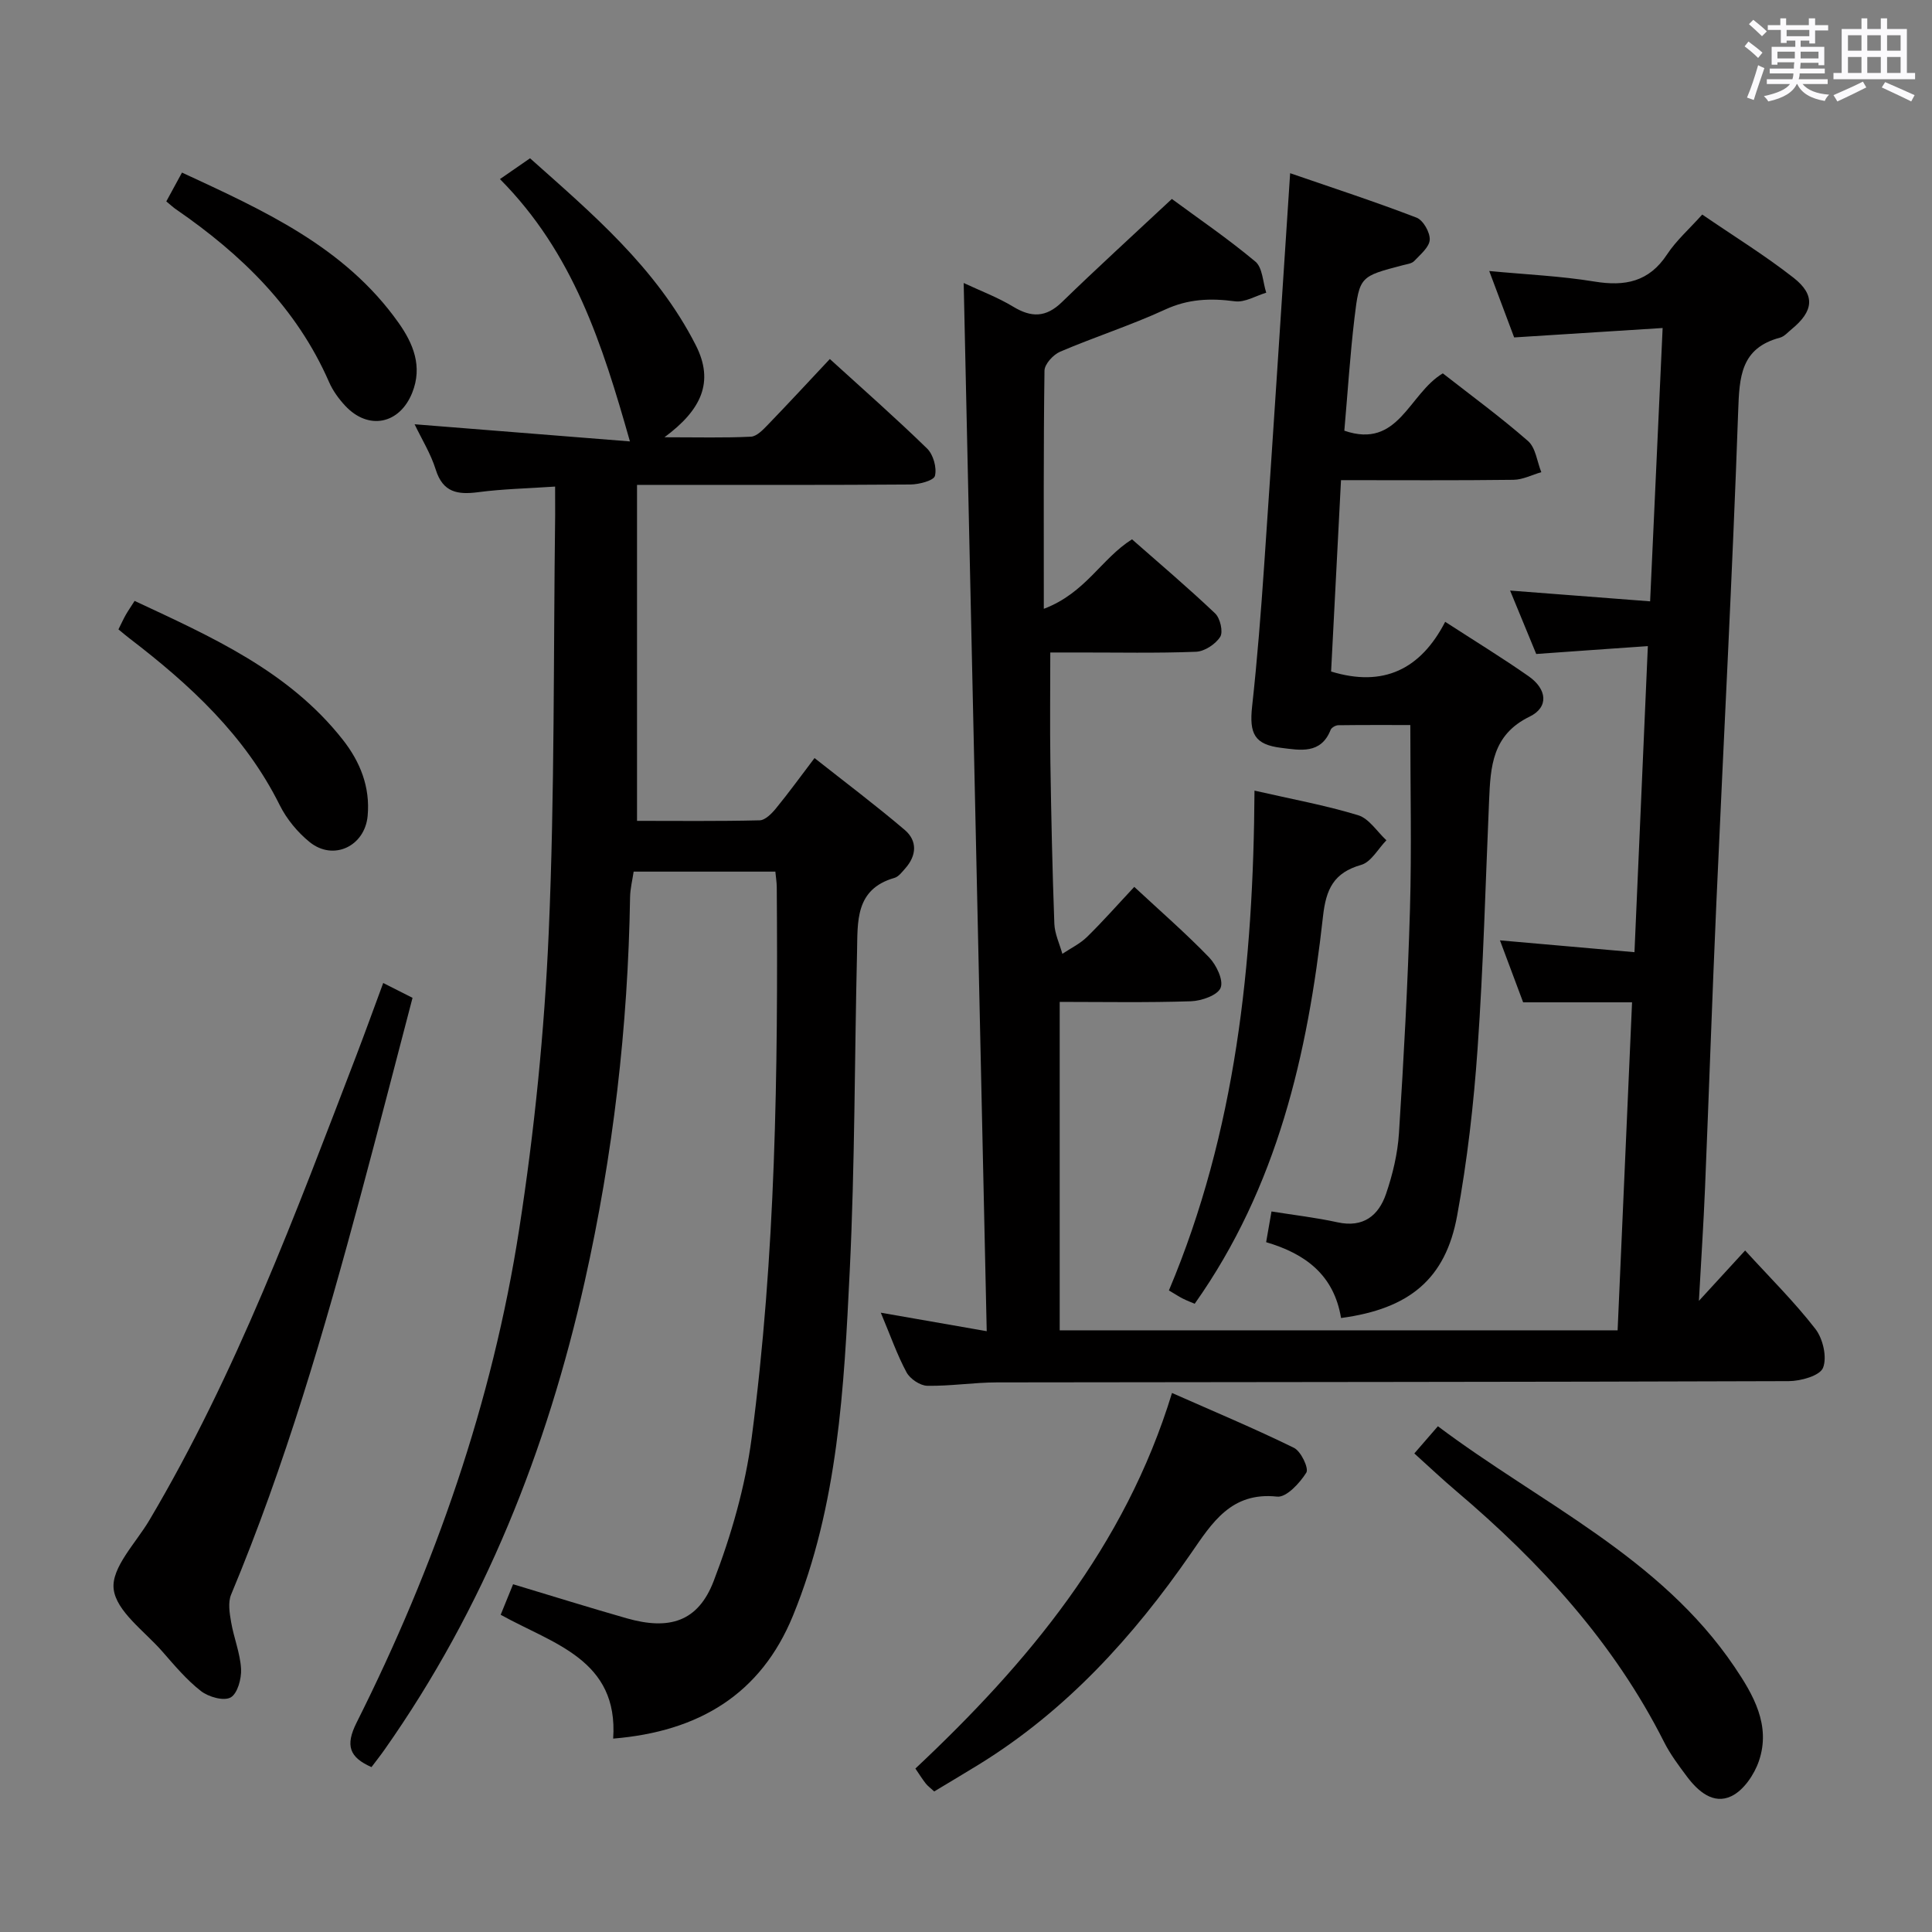 <svg enable-background="new 0 0 400 400" viewBox="0 0 400 400" xmlns="http://www.w3.org/2000/svg"><rect x="0" y="0" width="400" height="400" fill="#808080" stroke="none"/><path d="m361.2 9.6.8-1c.9.7 1.9 1.4 2.9 2.3l-.9 1.1c-1-1-2-1.8-2.8-2.4zm.5 10.6c.9-2.1 1.6-4.3 2.3-6.7.4.2.8.4 1.3.6-.7 2.1-1.5 4.3-2.2 6.6zm.4-15.2.9-.9c1 .8 2 1.6 2.8 2.4l-1 1c-.9-.9-1.8-1.7-2.7-2.5zm12.5-1.2h1.2v1.4h2.7v1.1h-2.7v2.7h-1.2v-.6h-1.8v1.3h4.9v3.8h-1.2v-.5h-3.7c0 .4-.1.9-.1 1.2h5.1v1h-5.2c0 .5-.1.9-.2 1.2h6v1h-5.2c1.1 1.3 2.9 2 5.5 2.2-.4.4-.7.8-.9 1.3-2.9-.5-4.8-1.6-5.7-3.5h-.1c-.8 1.7-2.7 2.9-5.9 3.6-.2-.4-.6-.8-.9-1.1 2.8-.6 4.6-1.4 5.4-2.5h-4.8v-1h5.3c.1-.3.2-.7.2-1.2h-4.9v-1h5c0-.4 0-.8.1-1.3h-3.5v.5h-1.2v-3.7h4.9v-1.3h-1.8v.5h-1.2v-2.7h-2.7v-1h2.6v-1.4h1.2v1.4h4.7v-1.4zm-6.6 8.3h3.6c0-.4 0-.9 0-1.4h-3.6zm1.9-4.6h4.7v-1.3h-4.7zm6.6 3.2h-3.7v1.4h3.7z" fill="#fbfafc"/><path d="m385.3 3.8h1.3v2.2h2.8v-2.2h1.3v2.2h4.1v9.1h1.7v1.3h-16.9v-1.3h1.7v-9.1h4.1v-2.2zm.4 13.1.7 1.2c-1.8.9-3.8 1.9-6 2.9-.2-.4-.5-.8-.8-1.3 2.3-1 4.3-1.9 6.1-2.8zm-3.1-6.4h2.8v-3.2h-2.8zm0 4.6h2.8v-3.3h-2.8zm4-4.6h2.8v-3.2h-2.8zm0 4.6h2.8v-3.3h-2.8zm3.7 1.9c2.1.9 4.1 1.8 6.1 2.7l-.7 1.3c-2.2-1.1-4.2-2-6.1-2.9zm3.2-9.7h-2.8v3.2h2.8v-3.1zm-2.8 7.8h2.8v-3.3h-2.8z" fill="#fbfafc"/><g fill="#010000"><path d="m318.06 135.4c-1.63-3.95-3.44-8.35-5.41-13.13 9.79.75 19.1 1.47 28.99 2.23.88-19.15 1.72-37.47 2.59-56.59-10.53.67-20.24 1.28-30.74 1.95-1.6-4.26-3.3-8.79-5.16-13.75 7.69.73 14.8 1.04 21.77 2.18 6.33 1.04 11.3.08 15.05-5.62 1.89-2.87 4.57-5.23 7.28-8.25 6.45 4.42 12.94 8.42 18.91 13.09 4.57 3.58 4.14 6.93-.41 10.65-.77.63-1.51 1.51-2.41 1.75-8.14 2.17-8.4 8.12-8.65 15.24-1.19 33.9-3.01 67.77-4.51 101.66-.88 19.77-1.54 39.55-2.36 59.33-.3 7.23-.78 14.46-1.26 23.19 3.81-4.15 6.55-7.13 9.57-10.43 5.09 5.58 10.19 10.62 14.54 16.23 1.57 2.02 2.46 5.86 1.59 8.06-.65 1.64-4.61 2.75-7.1 2.76-54.65.19-109.3.17-163.95.26-4.81.01-9.62.79-14.42.7-1.48-.03-3.55-1.43-4.28-2.78-1.95-3.62-3.31-7.55-5.33-12.35 7.49 1.31 14.18 2.47 21.93 3.83-1.6-72.69-3.18-144.58-4.77-217.02 3.47 1.63 7.04 2.96 10.24 4.9 3.78 2.29 6.79 2.27 10.09-.93 7.27-7.06 14.76-13.89 22.77-21.37 5.45 4.02 11.6 8.21 17.29 12.97 1.5 1.25 1.54 4.25 2.25 6.44-2.17.65-4.44 2.06-6.49 1.78-5.06-.67-9.66-.5-14.46 1.72-7.08 3.26-14.55 5.65-21.73 8.72-1.42.61-3.21 2.56-3.23 3.92-.22 15.95-.14 31.9-.14 49.31 8.67-3.28 11.88-10.37 18.26-14.39 5.66 4.98 11.59 10 17.21 15.34 1.05.99 1.7 3.82 1.05 4.85-.96 1.52-3.24 3.02-5.01 3.09-8.15.32-16.32.14-24.49.15-1.8 0-3.6 0-5.68 0 0 7.86-.09 15.29.02 22.72.17 11.15.41 22.29.82 33.43.08 2.1 1.08 4.16 1.66 6.24 1.72-1.15 3.66-2.08 5.11-3.5 3.29-3.22 6.34-6.69 9.78-10.36 5.37 4.99 10.64 9.58 15.48 14.58 1.51 1.57 3.03 4.73 2.4 6.31-.61 1.54-3.94 2.71-6.12 2.79-9.12.3-18.26.13-27.2.13v68h115.51c1-22.63 1.99-45.15 2.99-67.91-7.6 0-14.81 0-22.55 0-1.44-3.85-3.03-8.11-4.8-12.83 9.49.84 18.33 1.62 27.85 2.45.94-21.44 1.83-41.93 2.77-63.37-7.89.54-15.08 1.06-23.11 1.63z"/><path d="m114.93 100.74c-5.71.39-10.84.49-15.91 1.16-4.27.56-7.33.07-8.81-4.69-1.02-3.27-2.89-6.27-4.37-9.37 14.9 1.19 29.6 2.36 44.58 3.55-5.74-20.22-11.71-38.99-26.91-54.31 2.18-1.51 3.91-2.71 6.23-4.31 12.65 11.29 26.11 22.58 34.31 38.69 3.88 7.62 1.17 13.41-6.48 19.07 7.05 0 12.49.15 17.9-.12 1.22-.06 2.51-1.44 3.51-2.47 4.24-4.39 8.39-8.88 12.83-13.61 7 6.37 13.73 12.29 20.14 18.54 1.28 1.25 2.04 3.96 1.62 5.65-.24.98-3.29 1.78-5.09 1.79-16.83.13-33.66.08-50.49.08-1.79 0-3.59 0-6.1 0v69.56c8.21 0 16.8.1 25.39-.11 1.16-.03 2.51-1.41 3.39-2.49 2.63-3.21 5.07-6.58 7.97-10.4 6.33 5 12.66 9.76 18.68 14.88 2.65 2.26 2.47 5.31.09 7.98-.66.74-1.37 1.71-2.23 1.95-8.22 2.35-7.59 9.15-7.74 15.42-.52 21.97-.44 43.97-1.51 65.91-1.18 24.2-2.4 48.54-11.75 71.41-6.66 16.28-19.49 24-37.23 25.46 1.13-16.38-12.43-19.6-23.29-25.64.93-2.29 1.72-4.22 2.57-6.32 8.01 2.41 15.74 4.83 23.52 7.05 8.84 2.52 14.77.71 18-7.69 3.65-9.49 6.54-19.56 7.87-29.63 4.99-37.85 5.48-75.96 5.2-114.08-.01-.96-.17-1.93-.29-3.19-9.8 0-19.38 0-29.34 0-.26 1.77-.71 3.53-.74 5.3-.43 26.84-3.52 53.38-9.39 79.56-7.82 34.86-20.78 67.57-41.46 96.95-.85 1.21-1.78 2.38-2.69 3.59-4.57-2.02-5.46-4.45-3.1-9.17 16.25-32.41 28.14-66.4 33.69-102.25 3.15-20.32 5.22-40.9 6.11-61.44 1.25-28.76.96-57.6 1.33-86.4.01-1.74-.01-3.53-.01-5.86z"/><path d="m277.65 272.88c-1.47-8.9-7.35-13.3-15.51-15.7.37-2.1.69-3.98 1.11-6.36 4.68.75 9.23 1.27 13.69 2.25 5.31 1.16 8.48-1.39 10.02-5.88 1.38-4.03 2.41-8.34 2.68-12.58.99-15.43 1.83-30.89 2.28-46.35.36-12.46.07-24.94.07-38.15-4.45 0-9.69-.03-14.93.04-.54.01-1.38.49-1.57.96-2 5.11-6.36 4.2-10.19 3.73-5.6-.68-6.68-2.94-6.06-8.61 1.07-9.74 1.83-19.51 2.5-29.29 1.83-26.7 3.55-53.41 5.37-81.08 8.94 3.08 17.64 5.92 26.17 9.2 1.38.53 2.82 3.07 2.73 4.59-.09 1.53-1.95 3.05-3.22 4.4-.51.53-1.51.64-2.31.85-8.85 2.32-9.02 2.29-10.05 10.94-.92 7.73-1.41 15.5-2.1 23.33 11.27 3.88 13.3-7.64 20.39-11.87 5.78 4.52 11.93 9.02 17.64 14.01 1.59 1.39 1.87 4.26 2.75 6.45-1.92.55-3.84 1.56-5.77 1.58-11.78.15-23.56.07-35.7.07-.72 13.91-1.39 26.8-2.05 39.62 10.83 3.32 18.54-.45 23.62-10.29 6.19 4.01 11.86 7.48 17.29 11.28 3.82 2.68 4.19 6.41.19 8.35-7.77 3.78-8.09 10.38-8.39 17.36-.74 17.12-1.18 34.25-2.38 51.34-.81 11.58-2.13 23.18-4.23 34.59-2.38 13.13-9.89 19.33-24.04 21.22z"/><path d="m79.34 203.52c2.27 1.14 3.87 1.95 6.07 3.07-3.57 13.61-7.06 27.21-10.71 40.78-7.54 28.05-15.63 55.91-26.85 82.77-.68 1.63-.32 3.84 0 5.7.56 3.26 1.88 6.44 2.06 9.69.11 2.02-.74 5.12-2.16 5.91-1.43.79-4.57-.1-6.14-1.32-2.98-2.32-5.48-5.31-7.99-8.18-3.68-4.22-9.56-8.32-10.09-12.97-.5-4.41 4.6-9.51 7.39-14.22 18.04-30.45 30.29-63.48 42.9-96.34 1.83-4.8 3.57-9.62 5.52-14.89z"/><path d="m193.42 370.9c-.82-.75-1.36-1.14-1.76-1.65-.71-.91-1.32-1.89-2.14-3.09 23.27-21.86 43.39-45.88 53.13-77.76 8.75 3.87 17.12 7.37 25.25 11.36 1.45.71 3.12 4.23 2.56 5.13-1.35 2.17-4.14 5.18-6.04 4.97-9.52-1.04-13.51 5.48-17.84 11.75-11.94 17.27-25.84 32.56-43.88 43.69-2.96 1.82-5.96 3.6-9.28 5.6z"/><path d="m259.73 163.69c7.66 1.75 14.67 3.03 21.45 5.09 2.27.69 3.92 3.4 5.86 5.19-1.72 1.76-3.16 4.5-5.21 5.09-5.71 1.63-7.29 5.01-7.92 10.69-3.16 28.44-9.43 55.97-26.56 80.18-.7-.3-1.58-.63-2.42-1.05-.73-.36-1.42-.82-2.92-1.71 13.86-32.86 17.5-67.67 17.72-103.48z"/><path d="m292.82 300.92c1.71-1.98 3.09-3.57 4.88-5.63 21.25 15.97 46.01 27.05 61.39 49.79 3.93 5.81 7.59 12.13 5.08 19.5-.96 2.82-3.16 6.08-5.69 7.29-3.74 1.81-6.95-1.01-9.26-4.11-1.69-2.26-3.41-4.56-4.68-7.07-10.39-20.61-25.6-37.19-43.02-51.96-2.78-2.35-5.44-4.87-8.7-7.81z"/><path d="m24.52 130.31c.63-1.25 1.03-2.15 1.51-3 .48-.84 1.04-1.64 1.84-2.9 15.94 7.46 31.9 14.5 43.11 28.75 3.59 4.57 5.68 9.77 5.14 15.74-.57 6.3-7.08 9.42-12 5.45-2.51-2.03-4.77-4.77-6.21-7.66-7.18-14.44-18.59-24.94-31.1-34.52-.63-.48-1.25-1.01-2.29-1.86z"/><path d="m34.43 41.7c1.09-2.01 2.03-3.72 3.25-5.97 16.88 7.84 33.68 15.34 44.83 31.09 3.06 4.32 5.01 9.05 2.84 14.48-2.61 6.54-9.08 7.85-13.88 2.71-1.34-1.44-2.57-3.13-3.35-4.93-6.71-15.34-18.16-26.43-31.66-35.73-.54-.36-1.02-.82-2.03-1.65z"/></g></svg>